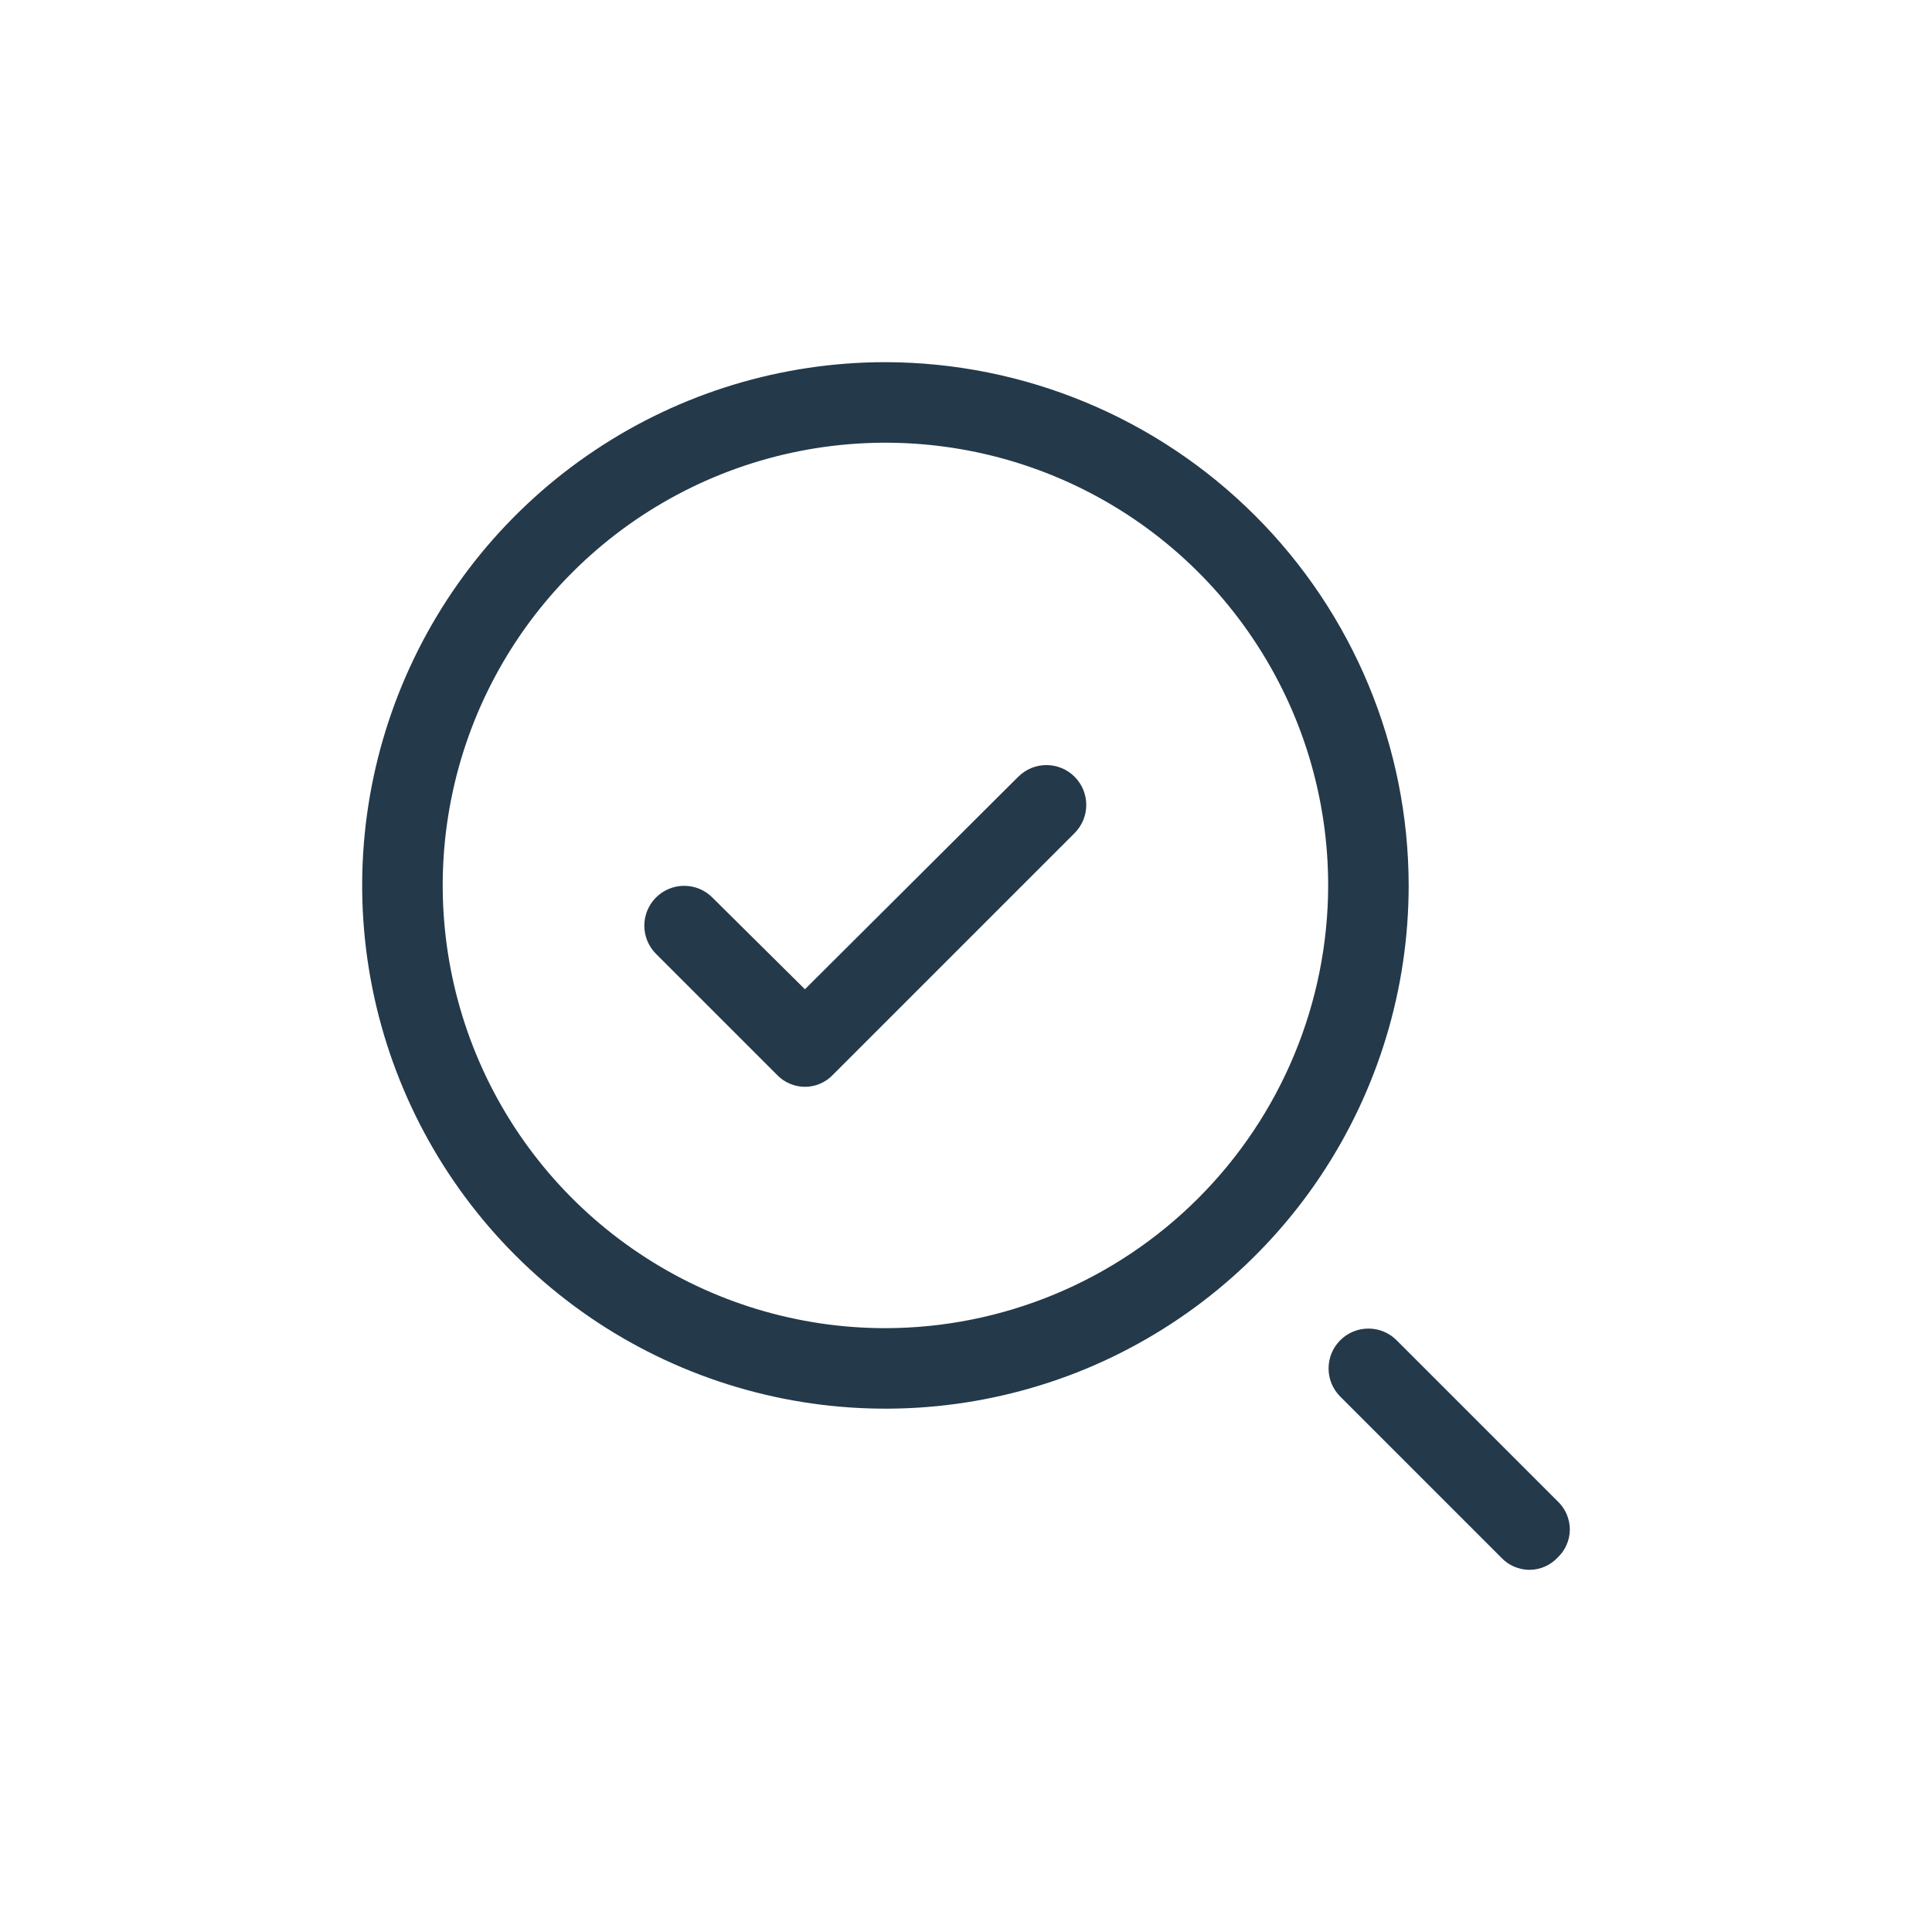 <svg width="24" height="24" viewBox="0 0 24 24" fill="none" xmlns="http://www.w3.org/2000/svg">
<path d="M12.649 9.649L9.999 12.289L8.849 11.149C8.756 11.056 8.631 11.004 8.499 11.004C8.368 11.004 8.242 11.056 8.149 11.149C8.056 11.242 8.004 11.368 8.004 11.499C8.004 11.63 8.056 11.756 8.149 11.849L9.649 13.349C9.694 13.397 9.748 13.435 9.809 13.461C9.869 13.487 9.934 13.501 9.999 13.501C10.065 13.501 10.13 13.487 10.19 13.461C10.25 13.435 10.304 13.397 10.349 13.349L13.349 10.349C13.442 10.256 13.494 10.13 13.494 9.999C13.494 9.868 13.442 9.742 13.349 9.649C13.256 9.556 13.13 9.504 12.999 9.504C12.868 9.504 12.742 9.556 12.649 9.649Z" fill="#24394A"/>
<path d="M10.999 4.499C9.714 4.499 8.457 4.88 7.388 5.595C6.319 6.309 5.486 7.324 4.994 8.512C4.502 9.7 4.373 11.006 4.624 12.267C4.875 13.528 5.494 14.686 6.403 15.595C7.312 16.505 8.47 17.123 9.731 17.374C10.992 17.625 12.299 17.496 13.487 17.005C14.674 16.512 15.69 15.679 16.404 14.61C17.118 13.541 17.499 12.285 17.499 10.999C17.497 9.276 16.811 7.624 15.592 6.406C14.374 5.188 12.722 4.502 10.999 4.499ZM10.999 16.499C9.911 16.499 8.848 16.177 7.944 15.572C7.039 14.968 6.334 14.109 5.918 13.104C5.502 12.099 5.393 10.993 5.605 9.926C5.817 8.859 6.341 7.879 7.11 7.11C7.879 6.341 8.859 5.817 9.926 5.605C10.993 5.393 12.099 5.502 13.104 5.918C14.109 6.334 14.968 7.039 15.572 7.944C16.177 8.848 16.499 9.911 16.499 10.999C16.497 12.457 15.916 13.854 14.885 14.885C13.854 15.916 12.457 16.497 10.999 16.499Z" fill="#24394A"/>
<path d="M19.349 18.649L17.349 16.649C17.256 16.556 17.131 16.504 16.999 16.504C16.868 16.504 16.742 16.556 16.649 16.649C16.556 16.742 16.504 16.868 16.504 16.999C16.504 17.131 16.556 17.256 16.649 17.349L18.649 19.349C18.694 19.397 18.748 19.435 18.808 19.461C18.869 19.487 18.934 19.501 18.999 19.501C19.065 19.501 19.13 19.487 19.19 19.461C19.25 19.435 19.304 19.397 19.349 19.349C19.397 19.304 19.435 19.25 19.461 19.19C19.487 19.13 19.501 19.065 19.501 18.999C19.501 18.934 19.487 18.869 19.461 18.808C19.435 18.748 19.397 18.694 19.349 18.649Z" fill="#24394A"/>
</svg>
